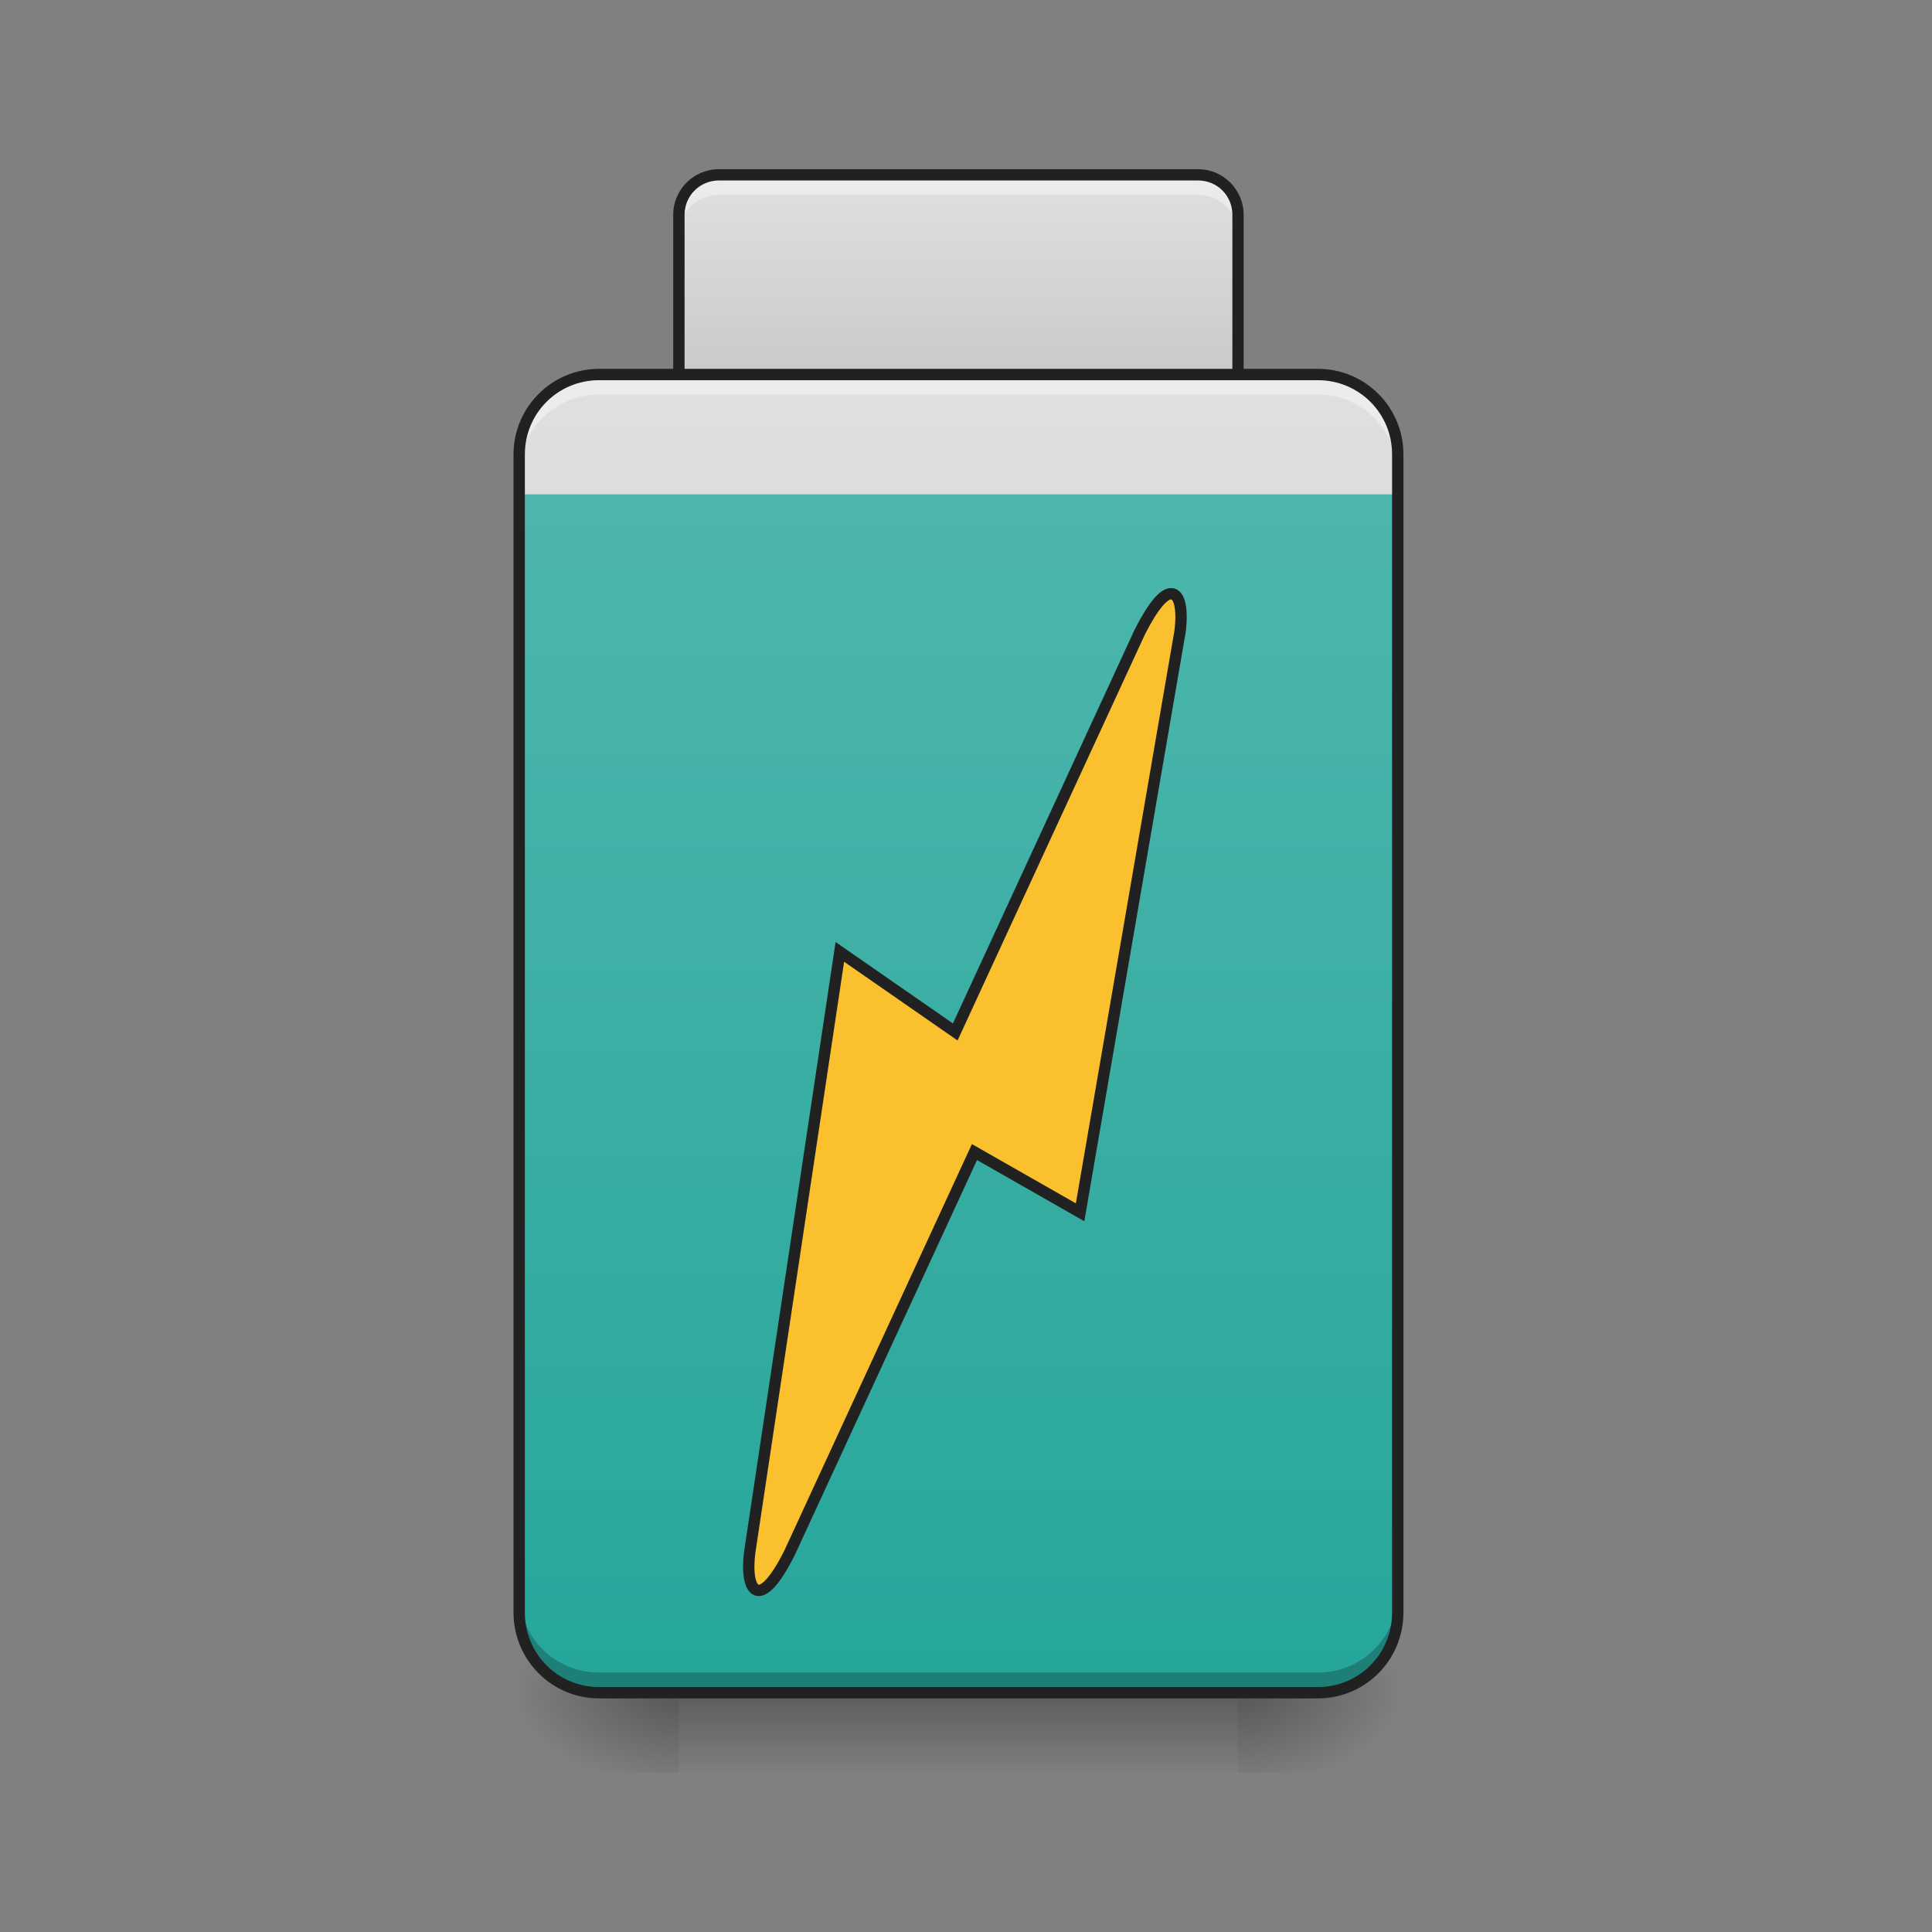 <?xml version="1.0" encoding="UTF-8"?>
<svg xmlns="http://www.w3.org/2000/svg" xmlns:xlink="http://www.w3.org/1999/xlink" width="24pt" height="24pt" viewBox="0 0 24 24" version="1.1">
<rect x="0" y="0" width="24" height="24" fill="#808080" stroke="none"/>
<defs>
<radialGradient id="radial0" gradientUnits="userSpaceOnUse" cx="450.909" cy="189.579" fx="450.909" fy="189.579" r="21.167" gradientTransform="matrix(0,-0.059,-0.105,-0,35.129,47.696)">
<stop offset="0" style="stop-color:rgb(0%,0%,0%);stop-opacity:0.314;"/>
<stop offset="0.222" style="stop-color:rgb(0%,0%,0%);stop-opacity:0.275;"/>
<stop offset="1" style="stop-color:rgb(0%,0%,0%);stop-opacity:0;"/>
</radialGradient>
<radialGradient id="radial1" gradientUnits="userSpaceOnUse" cx="450.909" cy="189.579" fx="450.909" fy="189.579" r="21.167" gradientTransform="matrix(-0,0.059,0.105,0,-11.314,-5.646)">
<stop offset="0" style="stop-color:rgb(0%,0%,0%);stop-opacity:0.314;"/>
<stop offset="0.222" style="stop-color:rgb(0%,0%,0%);stop-opacity:0.275;"/>
<stop offset="1" style="stop-color:rgb(0%,0%,0%);stop-opacity:0;"/>
</radialGradient>
<radialGradient id="radial2" gradientUnits="userSpaceOnUse" cx="450.909" cy="189.579" fx="450.909" fy="189.579" r="21.167" gradientTransform="matrix(-0,-0.059,0.105,-0,-11.314,47.696)">
<stop offset="0" style="stop-color:rgb(0%,0%,0%);stop-opacity:0.314;"/>
<stop offset="0.222" style="stop-color:rgb(0%,0%,0%);stop-opacity:0.275;"/>
<stop offset="1" style="stop-color:rgb(0%,0%,0%);stop-opacity:0;"/>
</radialGradient>
<radialGradient id="radial3" gradientUnits="userSpaceOnUse" cx="450.909" cy="189.579" fx="450.909" fy="189.579" r="21.167" gradientTransform="matrix(0,0.059,-0.105,0,35.129,-5.646)">
<stop offset="0" style="stop-color:rgb(0%,0%,0%);stop-opacity:0.314;"/>
<stop offset="0.222" style="stop-color:rgb(0%,0%,0%);stop-opacity:0.275;"/>
<stop offset="1" style="stop-color:rgb(0%,0%,0%);stop-opacity:0;"/>
</radialGradient>
<linearGradient id="linear0" gradientUnits="userSpaceOnUse" x1="254" y1="-84" x2="254" y2="-168.667" gradientTransform="matrix(0.047,0,0,0.047,0,10.079)">
<stop offset="0" style="stop-color:rgb(74.118%,74.118%,74.118%);stop-opacity:1;"/>
<stop offset="1" style="stop-color:rgb(87.843%,87.843%,87.843%);stop-opacity:1;"/>
</linearGradient>
<linearGradient id="linear1" gradientUnits="userSpaceOnUse" x1="254" y1="233.5" x2="254" y2="-115.75" gradientTransform="matrix(0.047,0,0,0.047,0,10.079)">
<stop offset="0" style="stop-color:rgb(74.118%,74.118%,74.118%);stop-opacity:1;"/>
<stop offset="1" style="stop-color:rgb(87.843%,87.843%,87.843%);stop-opacity:1;"/>
</linearGradient>
<linearGradient id="linear2" gradientUnits="userSpaceOnUse" x1="254" y1="233.5" x2="254" y2="-84" gradientTransform="matrix(0.047,0,0,0.047,0,10.079)">
<stop offset="0" style="stop-color:rgb(14.902%,65.098%,60.392%);stop-opacity:1;"/>
<stop offset="1" style="stop-color:rgb(30.196%,71.373%,67.451%);stop-opacity:1;"/>
</linearGradient>
<linearGradient id="linear3" gradientUnits="userSpaceOnUse" x1="254" y1="233.5" x2="254" y2="254.667" gradientTransform="matrix(0.031,0,0,0.047,4.135,10.079)">
<stop offset="0" style="stop-color:rgb(0%,0%,0%);stop-opacity:0.275;"/>
<stop offset="1" style="stop-color:rgb(0%,0%,0%);stop-opacity:0;"/>
</linearGradient>
</defs>
<g id="surface1">
<path style=" stroke:none;fill-rule:nonzero;fill:url(#radial0);" d="M 15.379 21.027 L 17.363 21.027 L 17.363 20.031 L 15.379 20.031 Z M 15.379 21.027 "/>
<path style=" stroke:none;fill-rule:nonzero;fill:url(#radial1);" d="M 8.434 21.027 L 6.449 21.027 L 6.449 22.02 L 8.434 22.02 Z M 8.434 21.027 "/>
<path style=" stroke:none;fill-rule:nonzero;fill:url(#radial2);" d="M 8.434 21.027 L 6.449 21.027 L 6.449 20.031 L 8.434 20.031 Z M 8.434 21.027 "/>
<path style=" stroke:none;fill-rule:nonzero;fill:url(#radial3);" d="M 15.379 21.027 L 17.363 21.027 L 17.363 22.02 L 15.379 22.02 Z M 15.379 21.027 "/>
<path style=" stroke:none;fill-rule:nonzero;fill:url(#linear0);" d="M 8.93 2.172 L 14.883 2.172 C 15.16 2.172 15.379 2.395 15.379 2.668 L 15.379 5.645 C 15.379 5.918 15.16 6.141 14.883 6.141 L 8.93 6.141 C 8.656 6.141 8.434 5.918 8.434 5.645 L 8.434 2.668 C 8.434 2.395 8.656 2.172 8.93 2.172 Z M 8.93 2.172 "/>
<path style=" stroke:none;fill-rule:nonzero;fill:rgb(100%,100%,100%);fill-opacity:0.392;" d="M 8.93 2.172 C 8.656 2.172 8.434 2.395 8.434 2.668 L 8.434 2.918 C 8.434 2.641 8.656 2.422 8.93 2.422 L 14.883 2.422 C 15.16 2.422 15.379 2.641 15.379 2.918 L 15.379 2.668 C 15.379 2.395 15.16 2.172 14.883 2.172 Z M 8.93 2.172 "/>
<path style=" stroke:none;fill-rule:nonzero;fill:rgb(12.941%,12.941%,12.941%);fill-opacity:1;" d="M 8.93 2.102 C 8.617 2.102 8.363 2.355 8.363 2.668 L 8.363 5.645 C 8.363 5.957 8.617 6.211 8.93 6.211 L 14.883 6.211 C 15.195 6.211 15.449 5.957 15.449 5.645 L 15.449 2.668 C 15.449 2.355 15.195 2.102 14.883 2.102 Z M 8.93 2.242 L 14.883 2.242 C 15.121 2.242 15.309 2.43 15.309 2.668 L 15.309 5.645 C 15.309 5.883 15.121 6.07 14.883 6.07 L 8.93 6.07 C 8.695 6.07 8.504 5.883 8.504 5.645 L 8.504 2.668 C 8.504 2.43 8.695 2.242 8.93 2.242 Z M 8.93 2.242 "/>
<path style=" stroke:none;fill-rule:nonzero;fill:url(#linear1);" d="M 7.441 4.652 L 16.371 4.652 C 16.922 4.652 17.363 5.098 17.363 5.645 L 17.363 20.031 C 17.363 20.582 16.922 21.027 16.371 21.027 L 7.441 21.027 C 6.895 21.027 6.449 20.582 6.449 20.031 L 6.449 5.645 C 6.449 5.098 6.895 4.652 7.441 4.652 Z M 7.441 4.652 "/>
<path style=" stroke:none;fill-rule:nonzero;fill:url(#linear2);" d="M 6.449 6.141 L 6.449 20.031 C 6.449 20.582 6.891 21.027 7.441 21.027 L 16.371 21.027 C 16.922 21.027 17.363 20.582 17.363 20.031 L 17.363 6.141 Z M 6.449 6.141 "/>
<path style=" stroke:none;fill-rule:nonzero;fill:url(#linear3);" d="M 8.434 21.027 L 15.379 21.027 L 15.379 22.02 L 8.434 22.02 Z M 8.434 21.027 "/>
<path style=" stroke:none;fill-rule:nonzero;fill:rgb(100%,100%,100%);fill-opacity:0.392;" d="M 7.441 4.652 C 6.891 4.652 6.449 5.094 6.449 5.645 L 6.449 5.895 C 6.449 5.344 6.891 4.902 7.441 4.902 L 16.371 4.902 C 16.922 4.902 17.363 5.344 17.363 5.895 L 17.363 5.645 C 17.363 5.094 16.922 4.652 16.371 4.652 Z M 7.441 4.652 "/>
<path style=" stroke:none;fill-rule:nonzero;fill:rgb(0%,0%,0%);fill-opacity:0.235;" d="M 7.441 21.027 C 6.891 21.027 6.449 20.582 6.449 20.031 L 6.449 19.785 C 6.449 20.336 6.891 20.777 7.441 20.777 L 16.371 20.777 C 16.922 20.777 17.363 20.336 17.363 19.785 L 17.363 20.031 C 17.363 20.582 16.922 21.027 16.371 21.027 Z M 7.441 21.027 "/>
<path style=" stroke:none;fill-rule:nonzero;fill:rgb(12.941%,12.941%,12.941%);fill-opacity:1;" d="M 7.441 4.582 C 6.855 4.582 6.379 5.059 6.379 5.645 L 6.379 20.031 C 6.379 20.621 6.855 21.098 7.441 21.098 L 16.371 21.098 C 16.961 21.098 17.434 20.621 17.434 20.031 L 17.434 5.645 C 17.434 5.059 16.961 4.582 16.371 4.582 Z M 7.441 4.723 L 16.371 4.723 C 16.883 4.723 17.293 5.133 17.293 5.645 L 17.293 20.031 C 17.293 20.547 16.883 20.957 16.371 20.957 L 7.441 20.957 C 6.93 20.957 6.52 20.547 6.52 20.031 L 6.52 5.645 C 6.52 5.133 6.93 4.723 7.441 4.723 Z M 7.441 4.723 "/>
<path style="fill-rule:nonzero;fill:rgb(98.431%,75.294%,17.647%);fill-opacity:1;stroke-width:3;stroke-linecap:round;stroke-linejoin:miter;stroke:rgb(12.941%,12.941%,12.941%);stroke-opacity:1;stroke-miterlimit:4;" d="M 309.554 -57.515 C 307.721 -57.598 304.971 -54.682 301.305 -47.516 L 252.476 58.307 L 221.979 37.143 L 198.148 195.877 C 196.815 206.46 200.814 211.793 208.73 195.877 L 257.559 90.054 L 285.473 105.969 L 311.887 -47.516 C 312.637 -53.349 311.804 -57.515 309.554 -57.515 Z M 309.554 -57.515 " transform="matrix(0.047,0,0,0.047,0,10.079)"/>
</g>
</svg>
